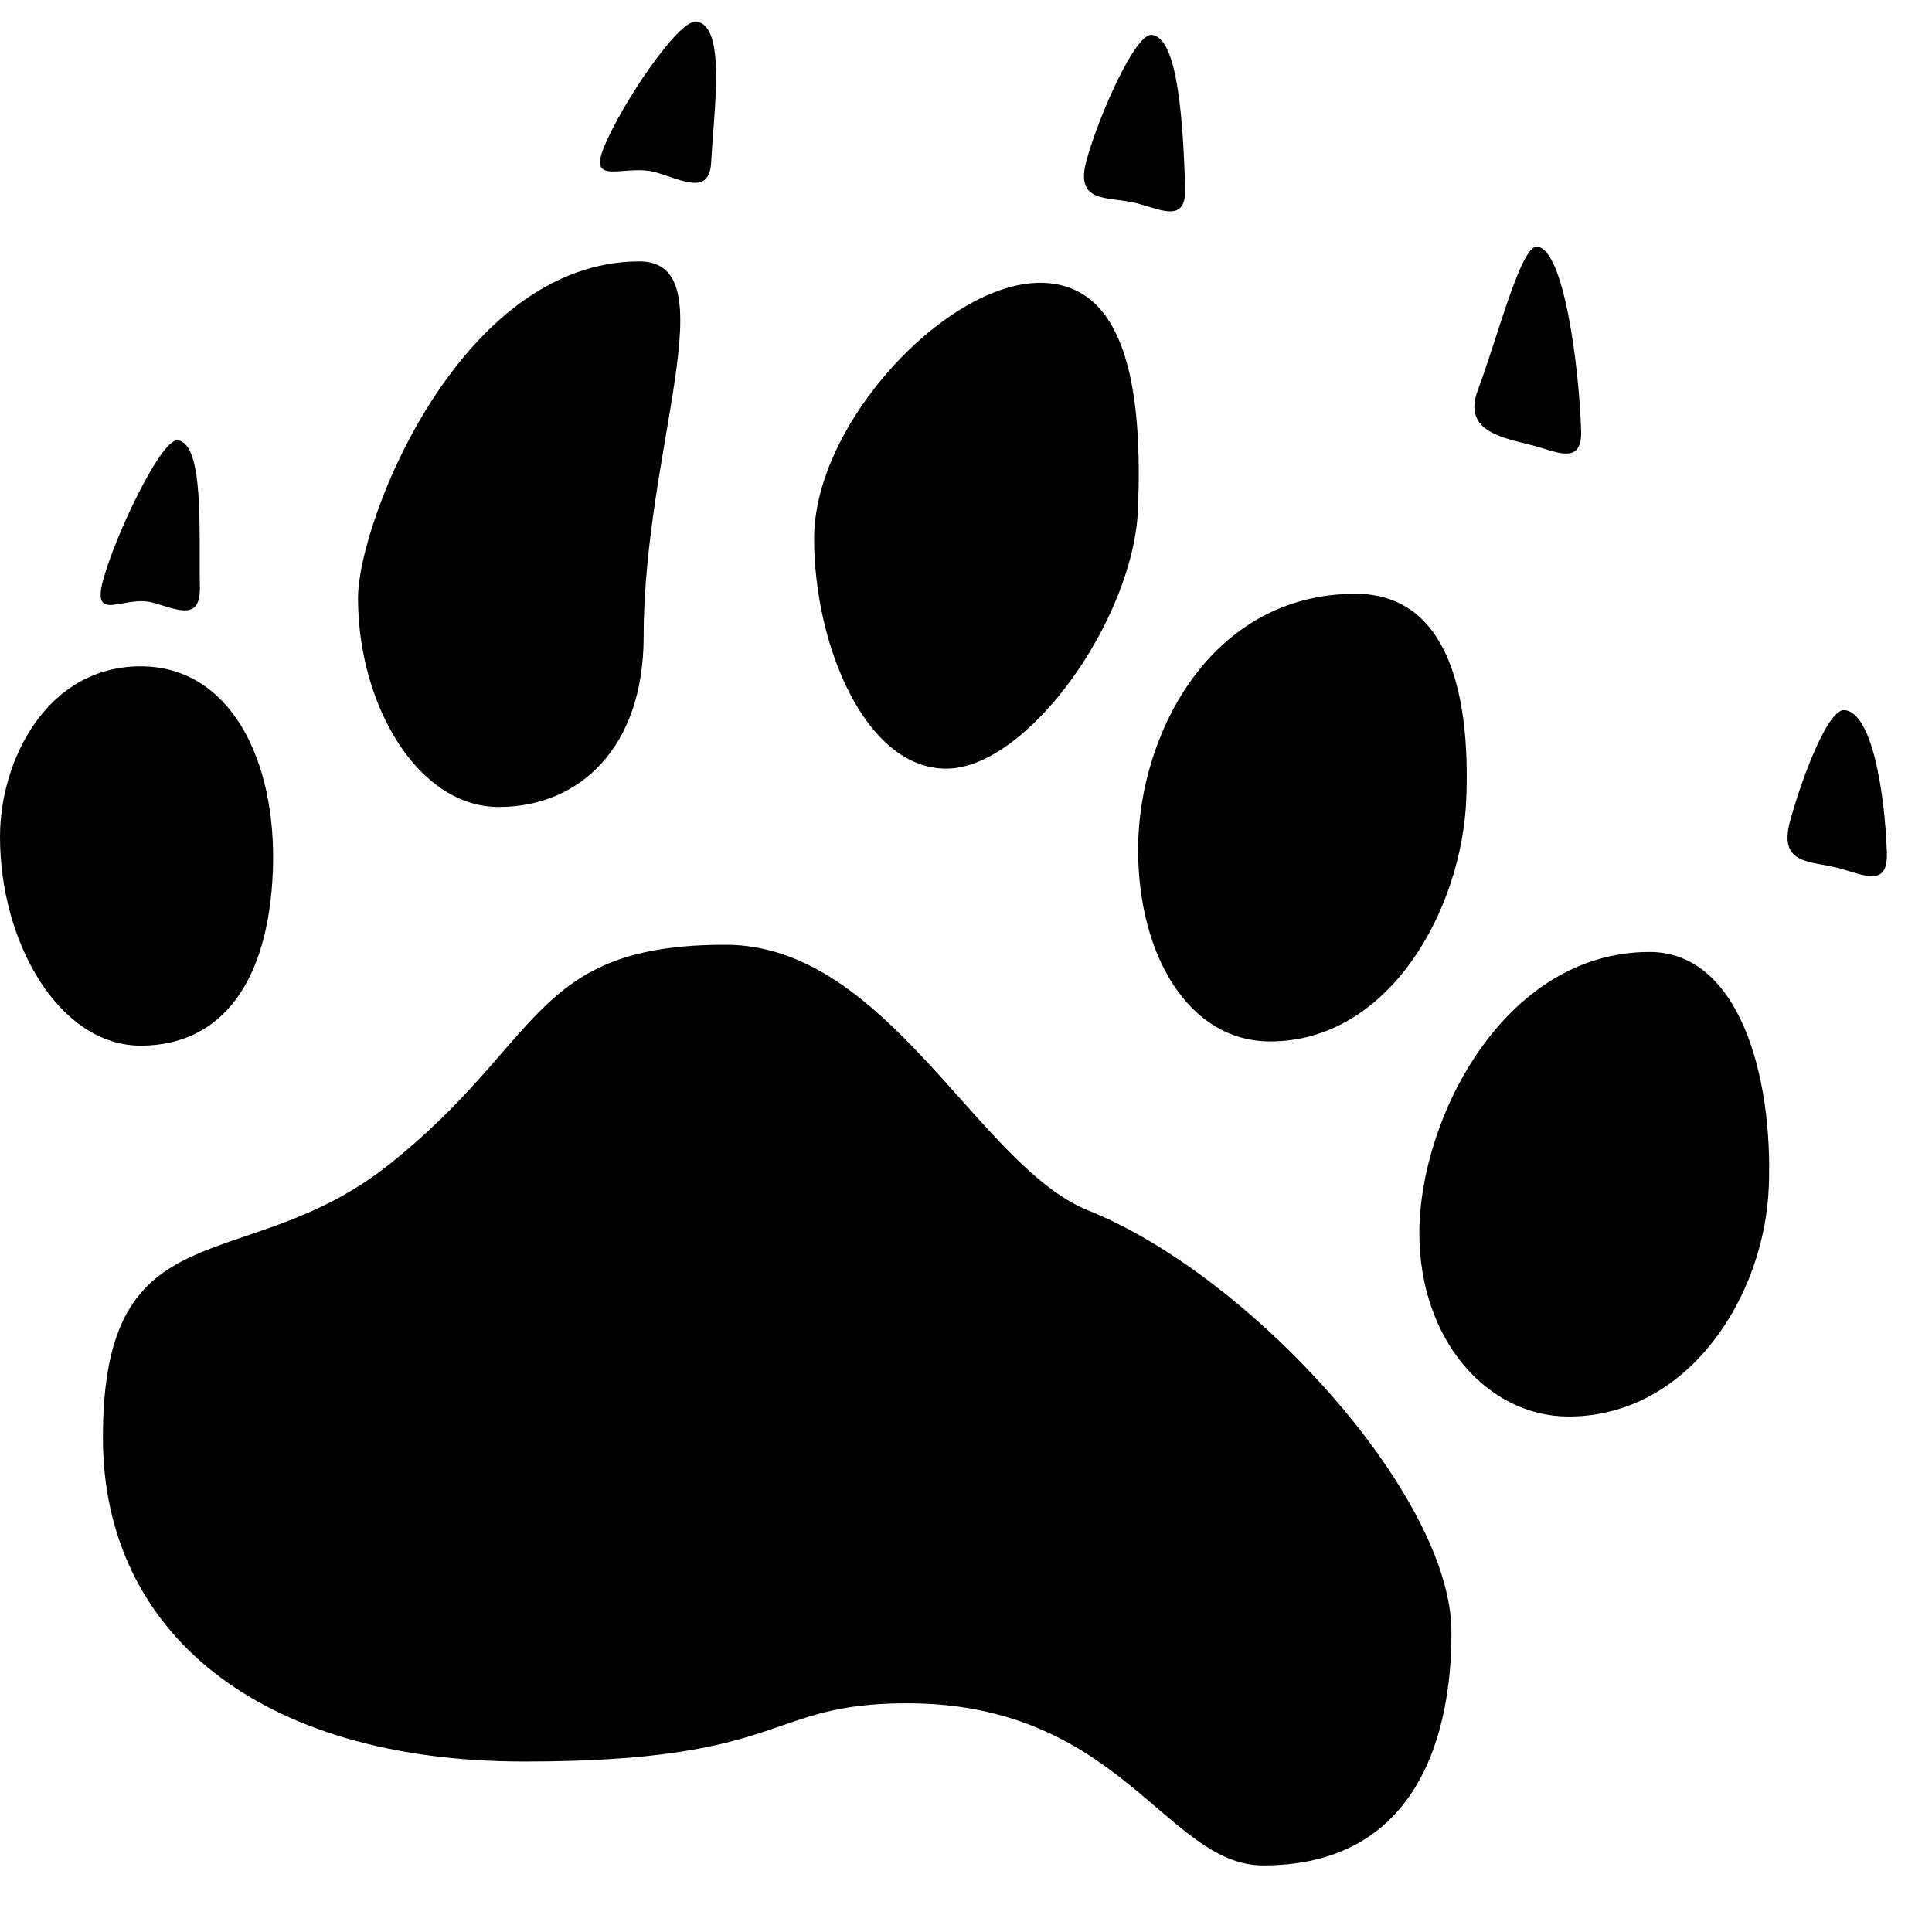 <svg width="26" height="26" viewBox="0 0 26 26" fill="none" xmlns="http://www.w3.org/2000/svg">
<path d="M19.533 21.962C19.533 22.66 19.445 25.104 17.002 25.104C15.693 25.104 15.082 22.922 12.204 22.922C10.285 22.922 10.633 23.706 7.057 23.706C3.479 23.706 1.385 21.962 1.385 19.345C1.385 16.203 3.289 17.213 5.224 15.681C7.319 14.023 7.144 12.714 9.762 12.714C11.942 12.714 13.16 15.695 14.647 16.291C16.828 17.163 19.533 20.13 19.533 21.962ZM3.672 11.721C3.729 10.23 3.098 8.967 1.894 8.967C0.631 8.967 0 10.23 0 11.261C0 12.696 0.803 14.072 1.894 14.072C2.984 14.071 3.614 13.213 3.672 11.721ZM12.734 10.344C13.824 10.344 15.258 8.337 15.315 6.845C15.373 5.353 15.201 3.806 13.996 3.806C12.734 3.806 10.956 5.698 10.956 7.247C10.956 8.681 11.645 10.344 12.734 10.344ZM17.094 14.015C18.699 14.015 19.676 12.237 19.733 10.745C19.79 9.253 19.446 7.991 18.241 7.991C16.292 7.991 15.316 9.885 15.316 11.433C15.316 12.867 16.004 14.015 17.094 14.015ZM22.198 12.811C20.248 12.811 19.101 15.046 19.101 16.596C19.101 18.031 20.018 19.063 21.109 19.063C22.714 19.063 23.748 17.458 23.804 15.966C23.861 14.473 23.402 12.811 22.198 12.811ZM6.712 10.86C7.802 10.86 8.662 10.058 8.662 8.565C8.662 6.042 9.808 3.518 8.605 3.518C6.195 3.518 4.818 7.016 4.818 8.049C4.818 9.484 5.621 10.86 6.712 10.86ZM2.053 8.109C2.387 8.2 2.699 8.369 2.69 7.897C2.675 7.16 2.751 5.957 2.387 5.926C2.17 5.909 1.563 7.173 1.389 7.801C1.227 8.398 1.668 8.005 2.053 8.109ZM8.846 2.325C9.211 2.436 9.55 2.624 9.571 2.177C9.607 1.478 9.776 0.348 9.372 0.29C9.134 0.255 8.367 1.398 8.129 1.977C7.906 2.528 8.425 2.192 8.846 2.325ZM15.312 2.739C15.646 2.83 15.965 2.999 15.95 2.526C15.92 1.677 15.86 0.5 15.497 0.469C15.281 0.451 14.794 1.533 14.621 2.161C14.458 2.759 14.928 2.634 15.312 2.739ZM20.641 5.998C20.975 6.09 21.295 6.259 21.278 5.786C21.249 4.937 21.048 3.348 20.684 3.319C20.468 3.301 20.147 4.564 19.889 5.247C19.671 5.825 20.257 5.894 20.641 5.998ZM24.822 9.556C24.606 9.538 24.263 10.421 24.09 11.05C23.928 11.647 24.371 11.581 24.756 11.686C25.09 11.777 25.409 11.946 25.393 11.474C25.362 10.625 25.186 9.586 24.822 9.556Z" fill="black"/>
</svg>
